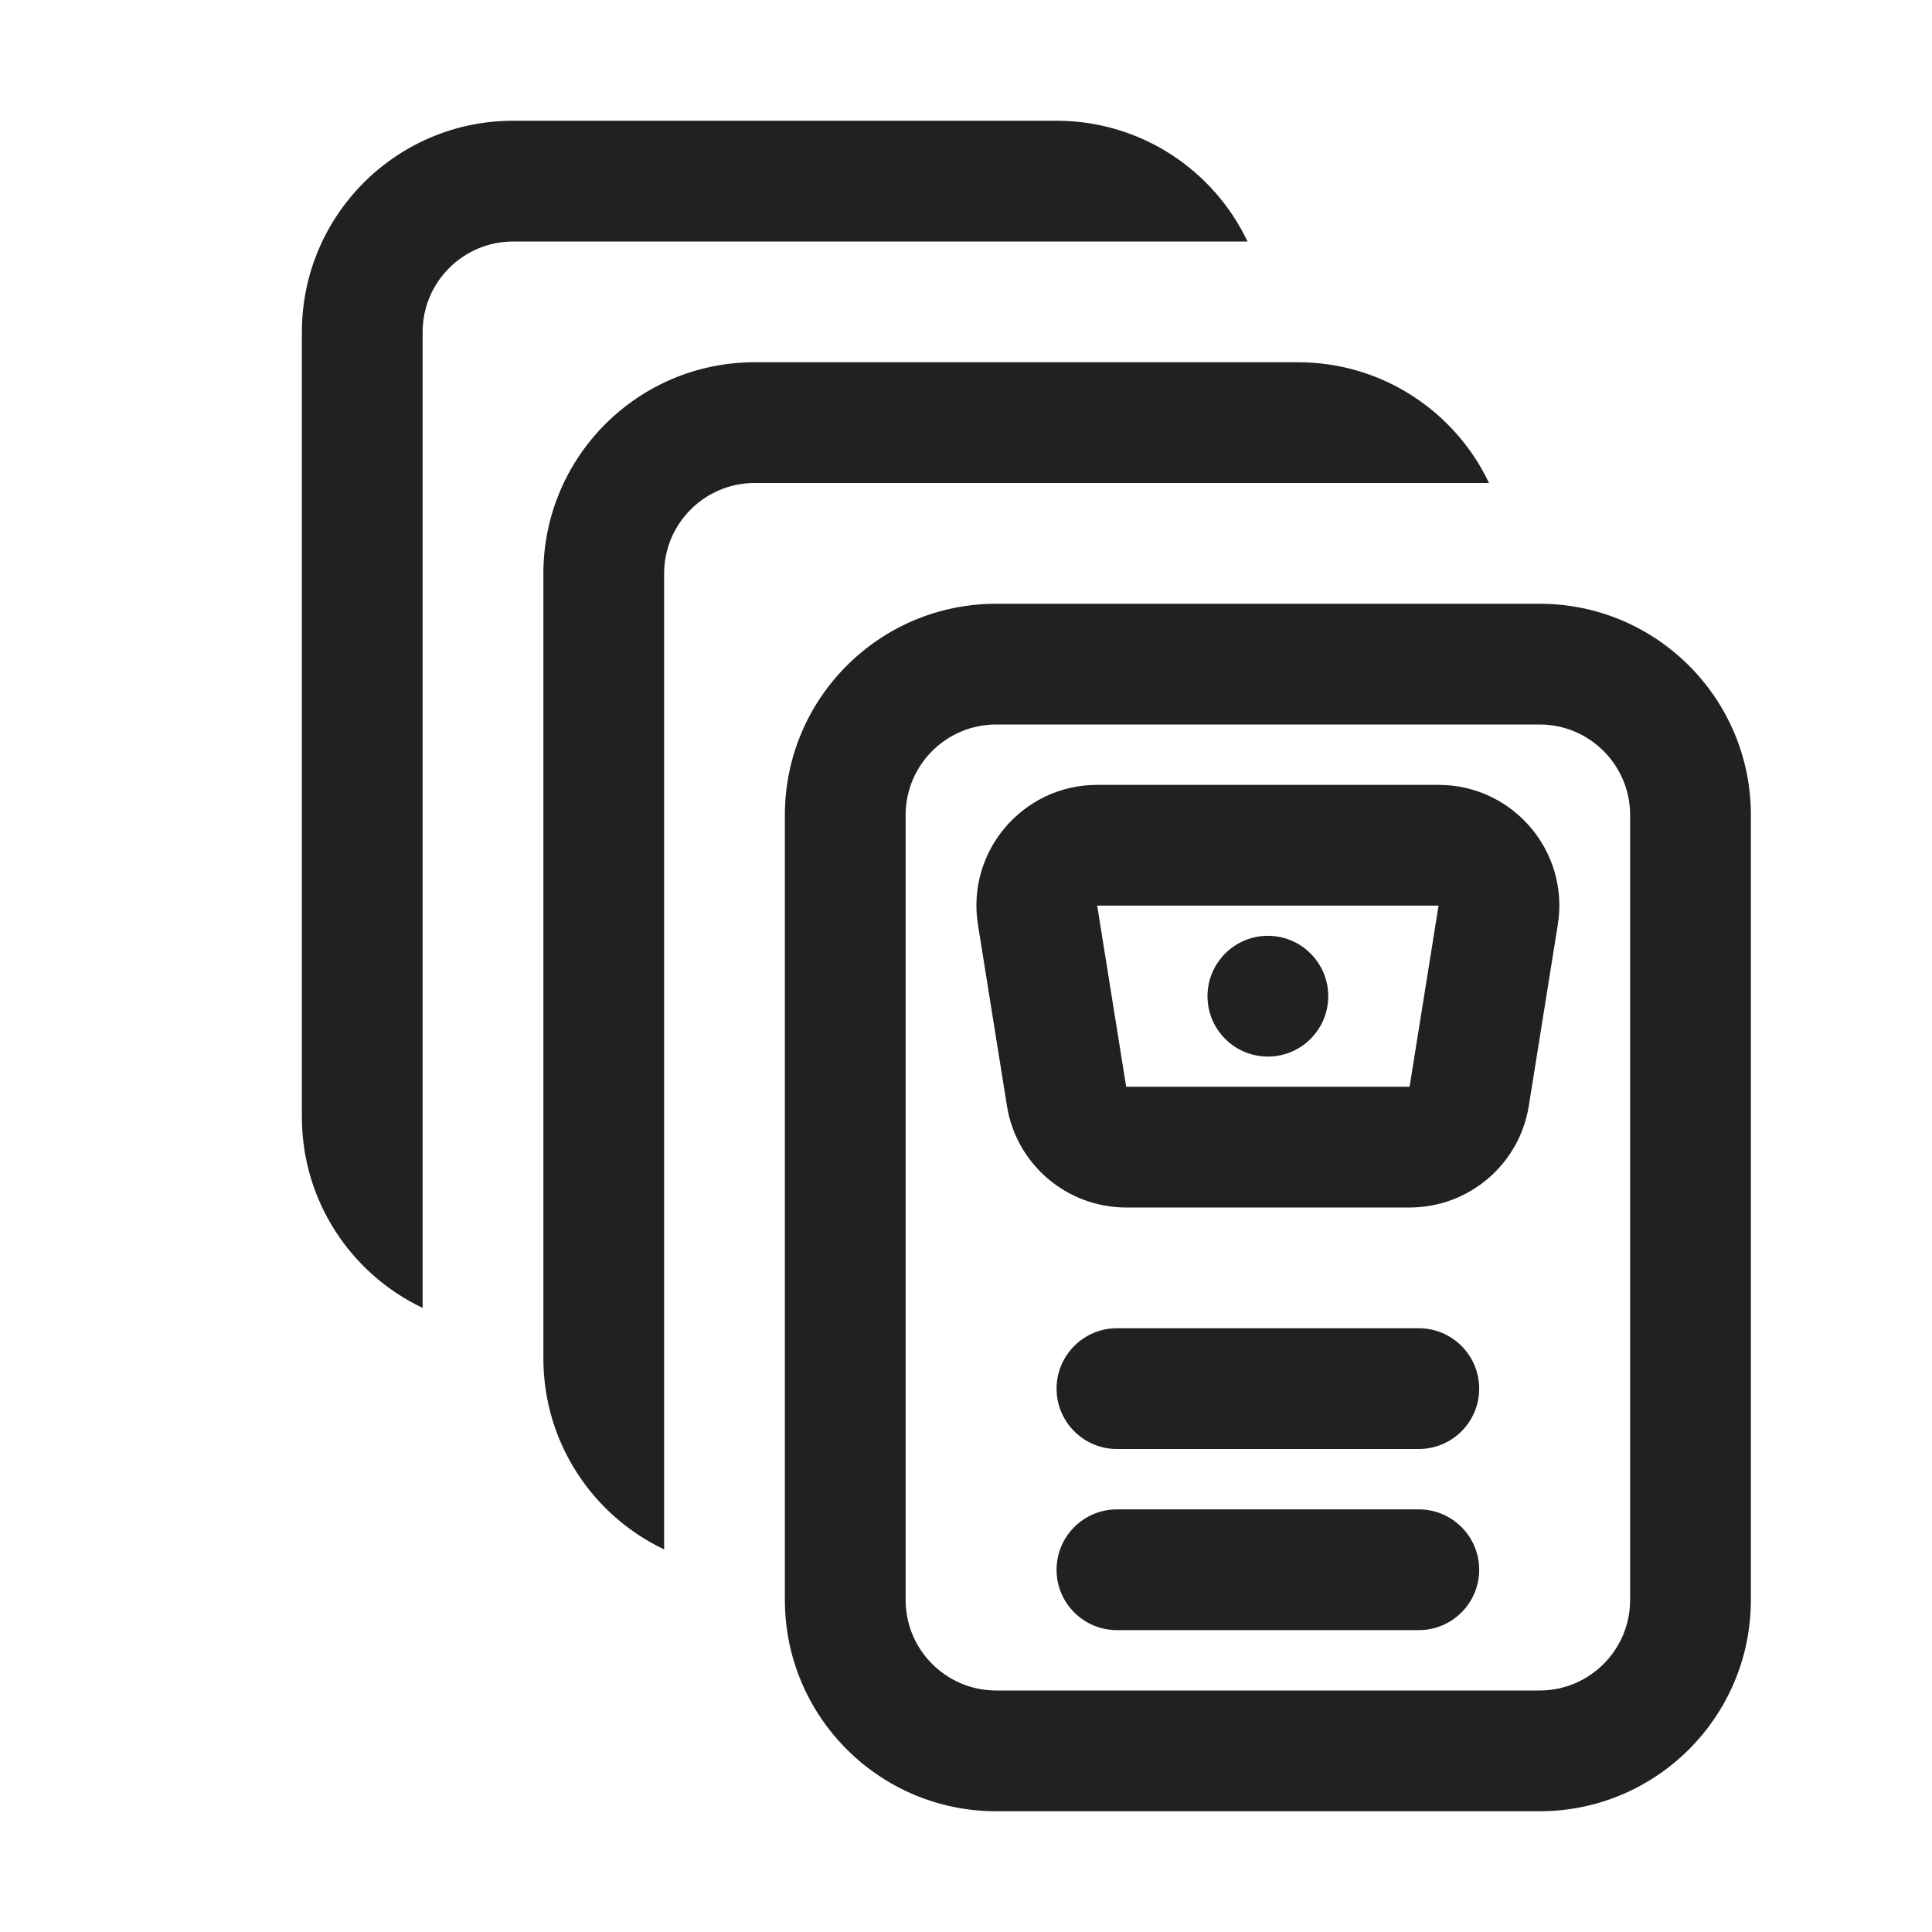 <svg width="32" height="32" viewBox="0 0 32 32" fill="none" xmlns="http://www.w3.org/2000/svg">
<path d="M5 5.5C5 3.567 6.567 2 8.5 2H17.5C18.896 2 20.102 2.818 20.663 4H8.5C7.672 4 7 4.672 7 5.5V21.663C5.818 21.102 5 19.896 5 18.5V5.5Z" fill="#212121"/>
<path d="M17.5 26C17.5 25.448 17.948 25 18.5 25H23.5C24.052 25 24.5 25.448 24.5 26C24.5 26.552 24.052 27 23.5 27H18.5C17.948 27 17.5 26.552 17.5 26Z" fill="#212121"/>
<path d="M18.5 22C17.948 22 17.5 22.448 17.5 23C17.5 23.552 17.948 24 18.5 24H23.5C24.052 24 24.5 23.552 24.5 23C24.5 22.448 24.052 22 23.5 22H18.5Z" fill="#212121"/>
<path d="M21 17.5C21.552 17.5 22 17.052 22 16.5C22 15.948 21.552 15.5 21 15.5C20.448 15.5 20 15.948 20 16.5C20 17.052 20.448 17.5 21 17.5Z" fill="#212121"/>
<path d="M16.198 15.316C16.003 14.101 16.942 13 18.173 13H23.827C25.058 13 25.997 14.101 25.802 15.316L25.322 18.316C25.167 19.286 24.33 20 23.347 20H18.653C17.67 20 16.833 19.286 16.678 18.316L16.198 15.316ZM23.827 15L18.173 15L18.653 18H23.347L23.827 15Z" fill="#212121"/>
<path d="M13 13.5C13 11.567 14.567 10 16.5 10H25.5C27.433 10 29 11.567 29 13.5V26.5C29 28.433 27.433 30 25.5 30H16.5C14.567 30 13 28.433 13 26.5V13.5ZM16.5 12C15.672 12 15 12.672 15 13.5V26.5C15 27.328 15.672 28 16.5 28H25.5C26.328 28 27 27.328 27 26.5V13.5C27 12.672 26.328 12 25.5 12H16.5Z" fill="#212121"/>
<path d="M12.5 6C10.567 6 9 7.567 9 9.5V22.5C9 23.896 9.818 25.102 11 25.663V9.5C11 8.672 11.672 8 12.5 8H24.663C24.102 6.818 22.896 6 21.5 6H12.5Z" fill="#212121"/>
</svg>
